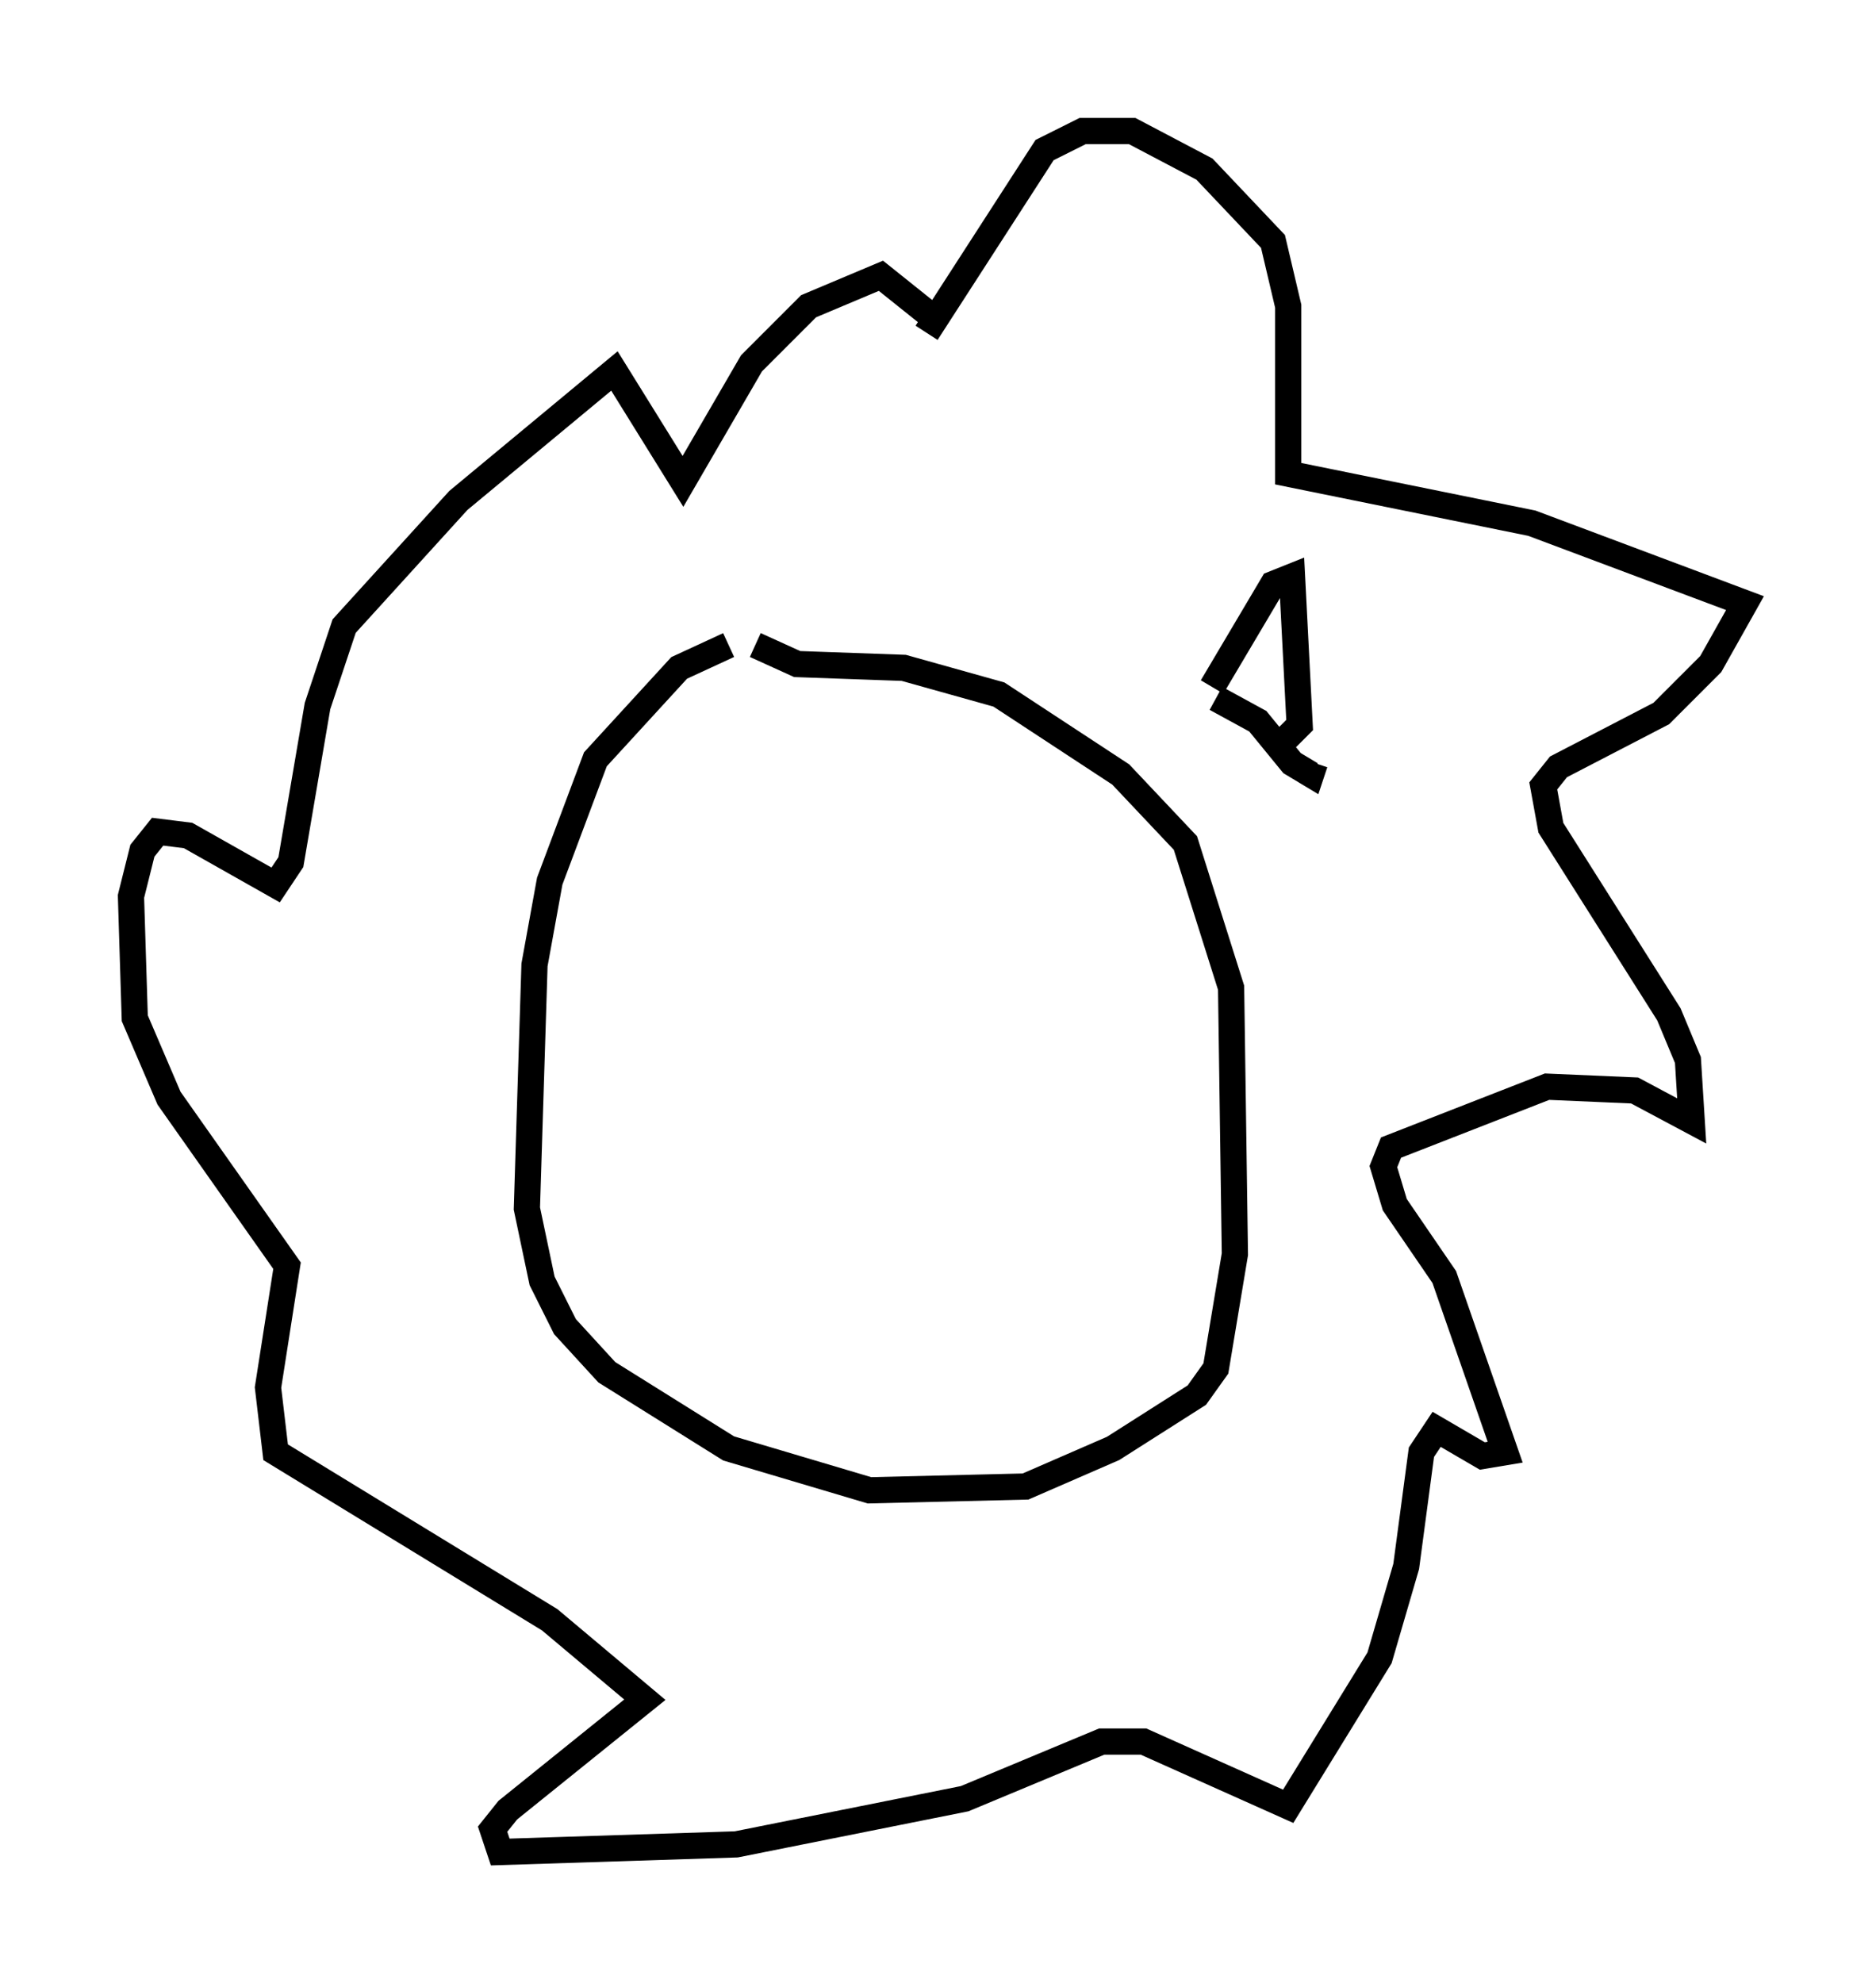 <?xml version="1.0" encoding="utf-8" ?>
<svg baseProfile="full" height="75.653" version="1.1" width="71.586" xmlns="http://www.w3.org/2000/svg" xmlns:ev="http://www.w3.org/2001/xml-events" xmlns:xlink="http://www.w3.org/1999/xlink"><defs /><rect fill="white" height="75.653" width="71.586" x="0" y="0" /><path d="M29.402, 24.609 m-1.598, 0.0 l-1.888, 0.872 -3.196, 3.486 l-1.743, 4.648 -0.581, 3.196 l-0.291, 9.296 0.581, 2.76 l0.872, 1.743 1.598, 1.743 l4.648, 2.905 5.374, 1.598 l5.955, -0.145 3.341, -1.453 l3.196, -2.034 0.726, -1.017 l0.726, -4.358 -0.145, -10.168 l-1.743, -5.52 -2.469, -2.615 l-4.648, -3.05 -3.631, -1.017 l-4.067, -0.145 -1.598, -0.726 m6.536, -11.911 l4.503, -6.972 1.453, -0.726 l1.888, 0.0 2.76, 1.453 l2.615, 2.76 0.581, 2.469 l0.0, 6.391 9.296, 1.888 l8.134, 3.05 -1.307, 2.324 l-1.888, 1.888 -3.922, 2.034 l-0.581, 0.726 0.291, 1.598 l4.503, 7.117 0.726, 1.743 l0.145, 2.324 -2.179, -1.162 l-3.341, -0.145 -5.955, 2.324 l-0.291, 0.726 0.436, 1.453 l1.888, 2.76 2.324, 6.682 l-0.872, 0.145 -1.743, -1.017 l-0.581, 0.872 -0.581, 4.358 l-1.017, 3.486 -3.486, 5.665 l-5.52, -2.469 -1.598, 0.0 l-5.229, 2.179 -8.715, 1.743 l-9.006, 0.291 -0.291, -0.872 l0.581, -0.726 5.229, -4.212 l-3.631, -3.05 -10.458, -6.391 l-0.291, -2.469 0.726, -4.648 l-4.503, -6.391 -1.307, -3.05 l-0.145, -4.648 0.436, -1.743 l0.581, -0.726 1.162, 0.145 l3.341, 1.888 0.581, -0.872 l1.017, -5.955 1.017, -3.05 l4.358, -4.793 5.955, -4.939 l2.615, 4.212 2.615, -4.503 l2.179, -2.179 2.76, -1.162 l2.179, 1.743 m10.458, 13.944 l2.324, -3.922 0.726, -0.291 l0.291, 5.665 -0.726, 0.726 m-2.469, -1.743 l1.598, 0.872 1.307, 1.598 l0.726, 0.436 0.145, -0.436 " fill="none" stroke="black" stroke-width="1" /></svg>